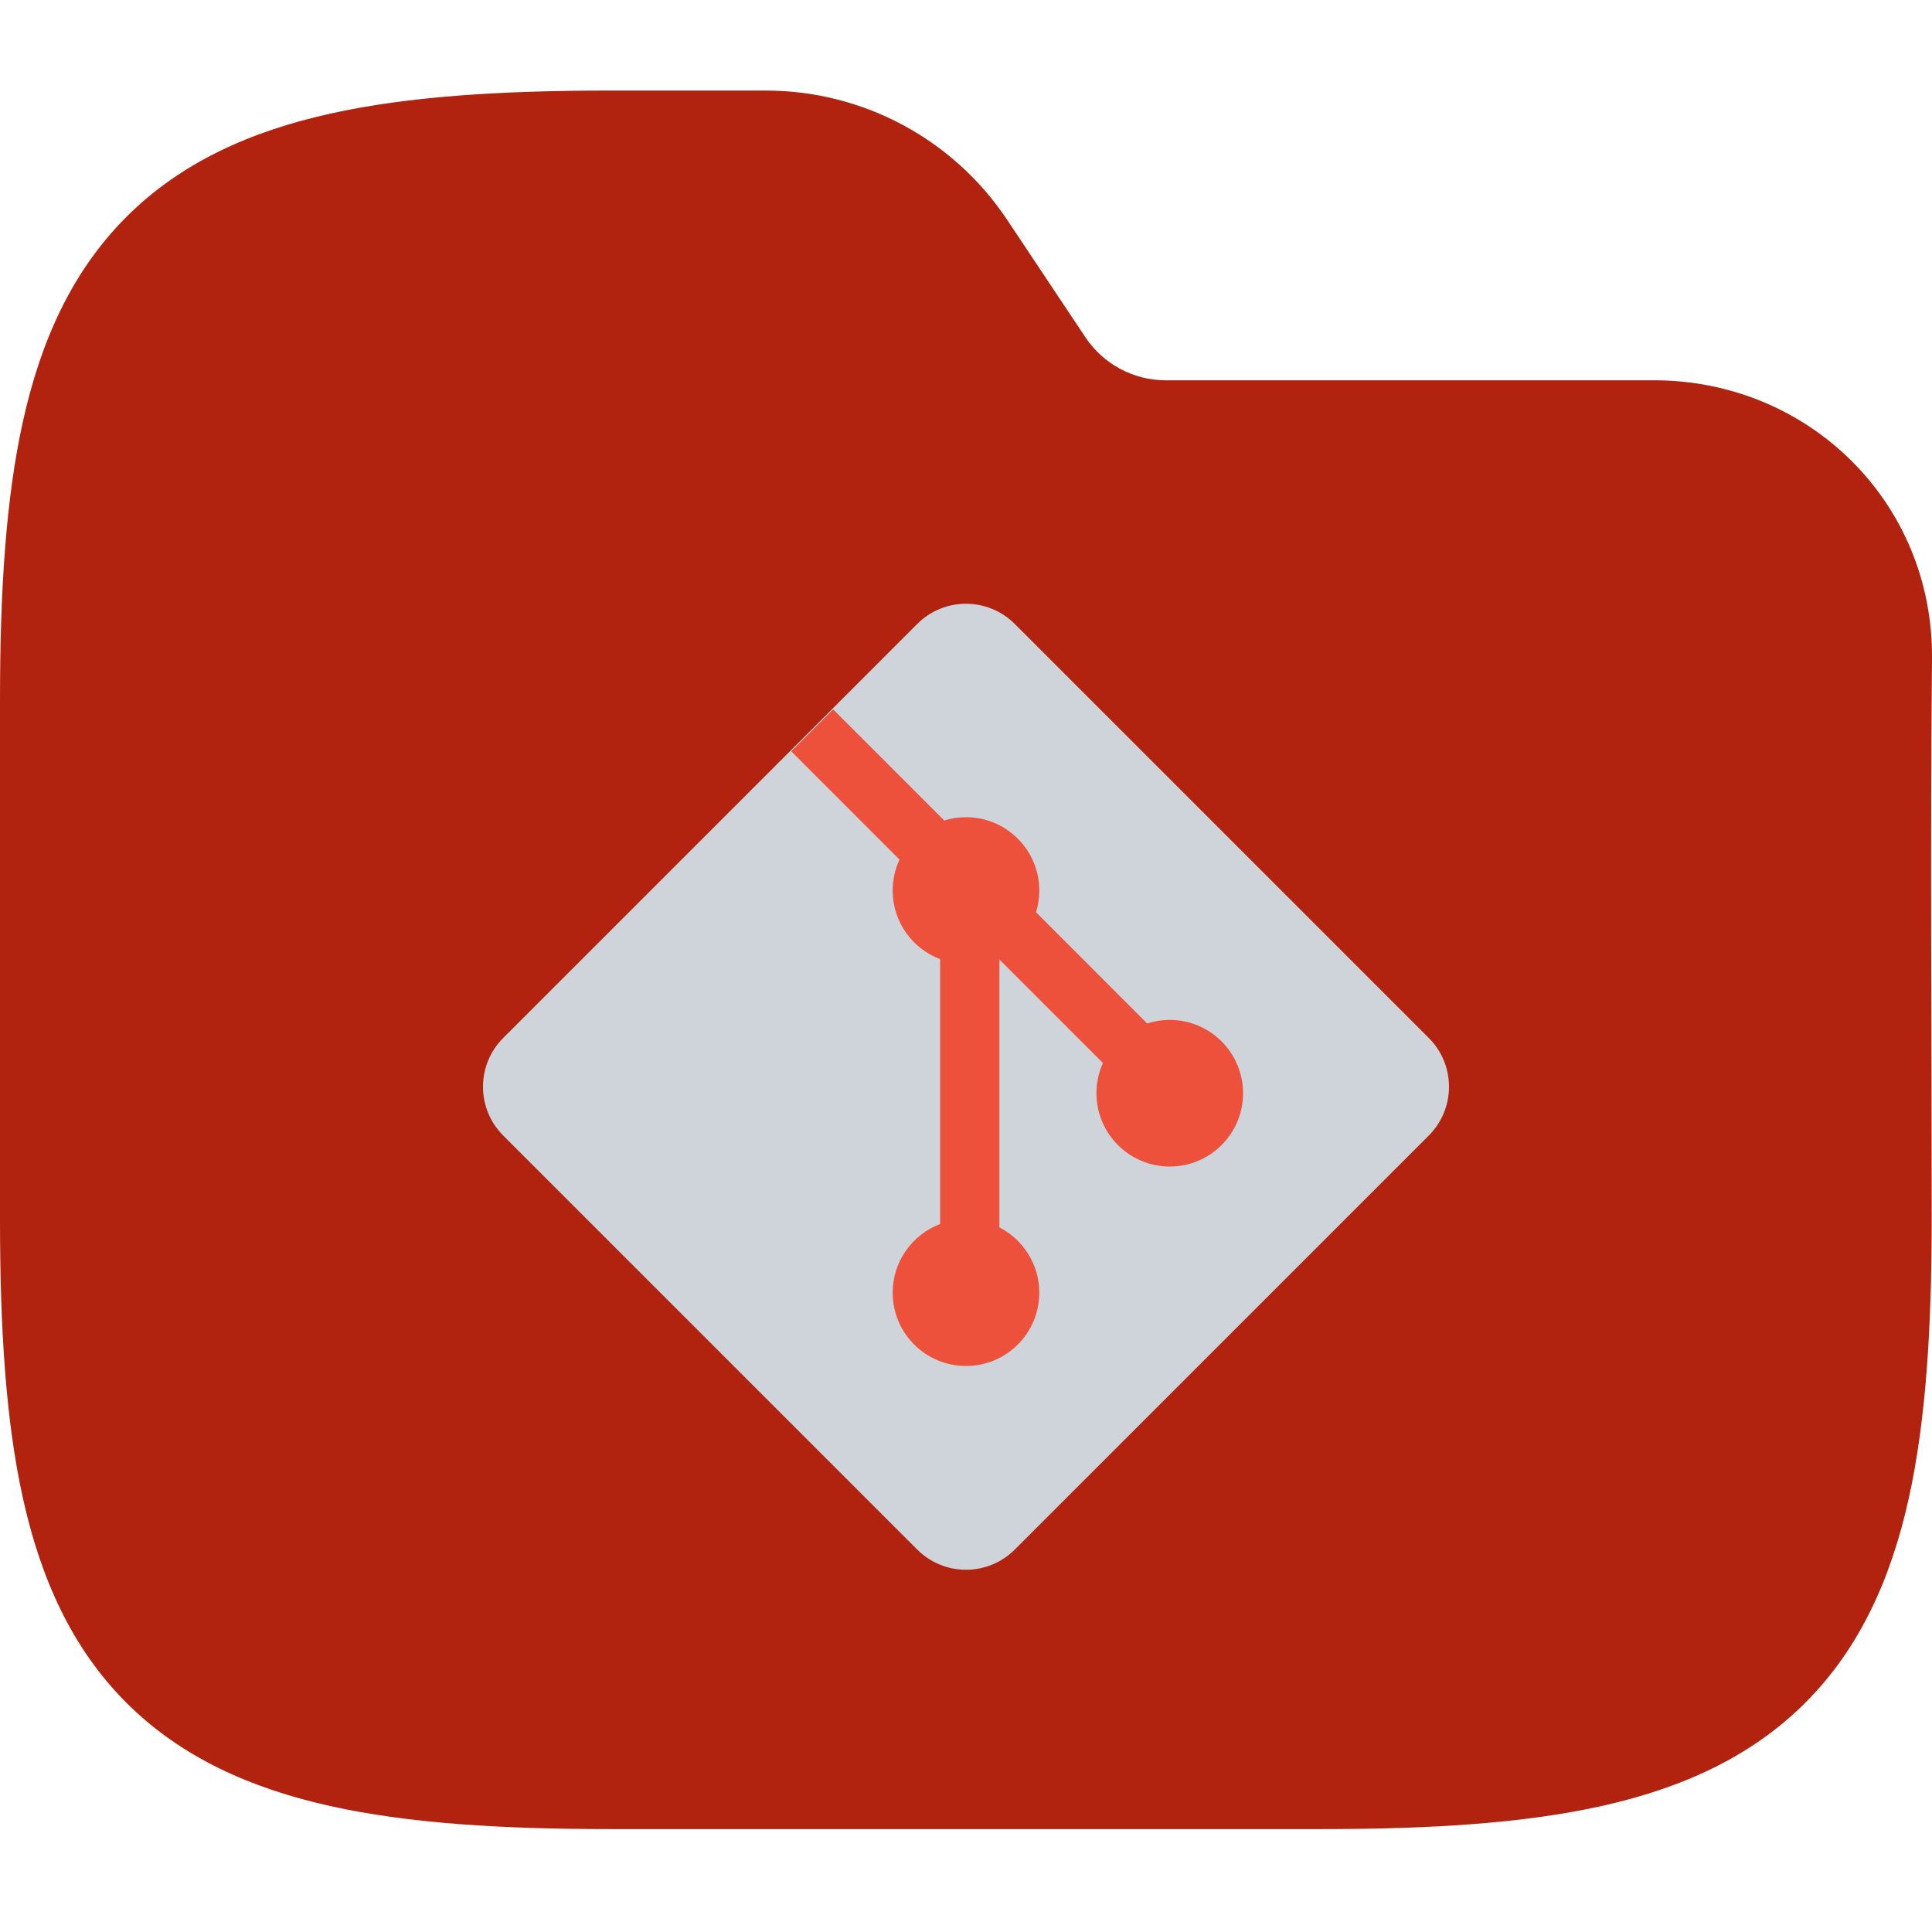 <svg width="64" height="64" viewBox="0 0 64 64" fill="none" xmlns="http://www.w3.org/2000/svg">
<g clip-path="url(#clip0_709_4541)">
<path fill-rule="evenodd" clip-rule="evenodd" d="M10.941 3.764C13.534 3.187 16.623 3 20.195 3H25.371C28.58 3 31.577 4.604 33.358 7.274L35.957 11.174C36.551 12.064 37.55 12.598 38.619 12.598H54.794C59.906 12.598 64.048 16.634 64 21.83C63.941 28.018 63.99 34.208 63.99 40.396C63.99 43.968 63.803 47.057 63.227 49.65C62.642 52.28 61.616 54.593 59.804 56.405C57.992 58.217 55.679 59.243 53.049 59.828C50.456 60.404 47.367 60.591 43.795 60.591H20.195C16.623 60.591 13.534 60.404 10.941 59.828C8.311 59.243 5.999 58.217 4.186 56.405C2.374 54.593 1.348 52.28 0.764 49.65C0.187 47.057 0 43.968 0 40.396V23.195C0 19.623 0.187 16.535 0.764 13.941C1.348 11.311 2.374 8.999 4.186 7.186C5.999 5.374 8.311 4.348 10.941 3.764Z" fill="#B2230F"/>
<path d="M16.669 37.615C15.777 36.723 15.777 35.277 16.669 34.385L30.385 20.669C31.277 19.777 32.723 19.777 33.615 20.669L47.331 34.385C48.223 35.277 48.223 36.723 47.331 37.615L33.615 51.331C32.723 52.223 31.277 52.223 30.385 51.331L16.669 37.615Z" fill="#CED4DA"/>
<path d="M27.599 23.499L26.21 24.888L29.797 28.475C29.652 28.787 29.571 29.134 29.571 29.5C29.571 30.539 30.224 31.426 31.142 31.773V40.548C30.224 40.895 29.571 41.782 29.571 42.821C29.571 44.163 30.658 45.25 32 45.25C33.341 45.25 34.428 44.163 34.428 42.821C34.428 41.879 33.891 41.062 33.107 40.659V31.785L36.536 35.214C36.398 35.519 36.321 35.858 36.321 36.214C36.321 37.555 37.408 38.643 38.75 38.643C40.091 38.643 41.178 37.555 41.178 36.214C41.178 34.873 40.091 33.786 38.75 33.786C38.489 33.786 38.238 33.827 38.002 33.903L34.32 30.22C34.39 29.992 34.428 29.75 34.428 29.5C34.428 28.159 33.341 27.071 32 27.071C31.749 27.071 31.507 27.109 31.28 27.18L27.599 23.499Z" fill="#EE513B"/>
</g>
<defs>
<clipPath id="clip0_709_4541">
<rect width="64" height="64" fill="white"/>
</clipPath>
</defs>
</svg>
